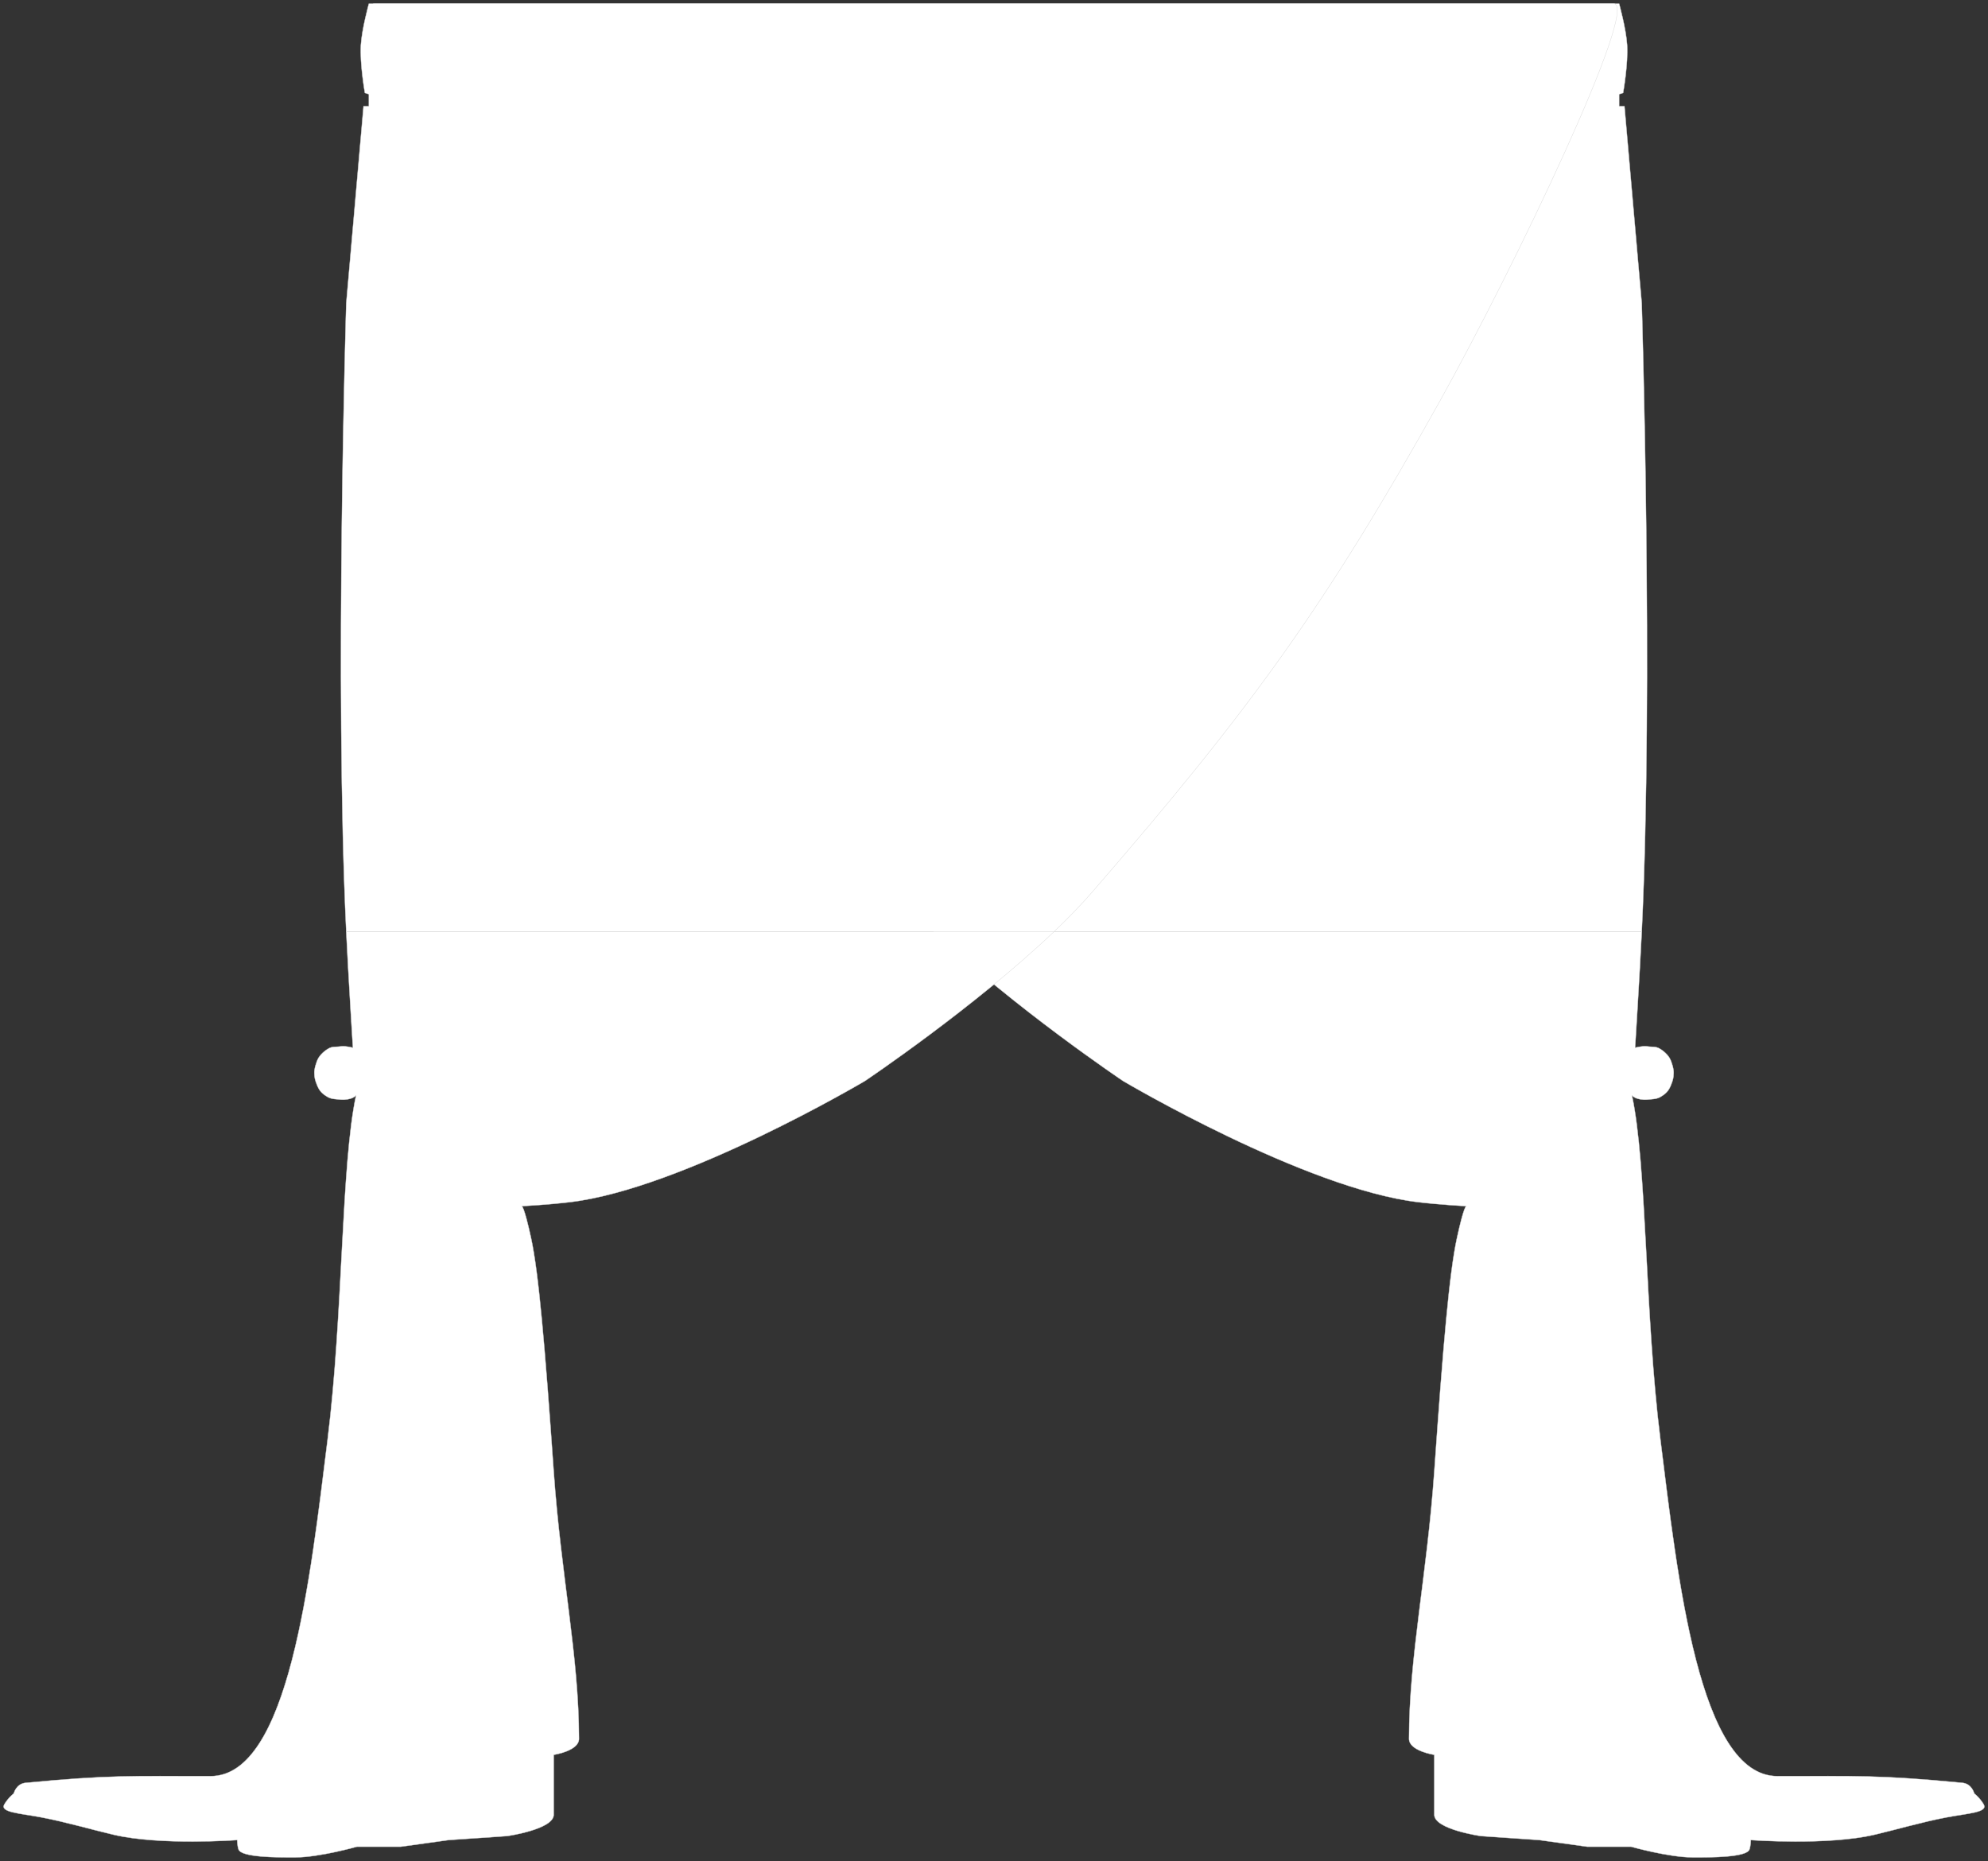 <svg width="547" height="512" viewBox="0 0 547 512" fill="none" xmlns="http://www.w3.org/2000/svg">
<rect x="0" y="0" width="547" height="512" fill="#333333" stroke="none"/>
<path d="M309.021 297.404C309.021 297.404 359.153 327.08 390.257 330.743C396.36 331.462 403.43 331.84 403.43 331.84C403.43 331.84 402.818 331.66 400.868 340.633C398.783 350.23 397.107 369.722 394.648 404.749C392.626 433.564 387.695 455.673 387.695 478.388C387.695 481.728 394.648 482.784 394.648 482.784V499.271C394.648 503.301 407.456 505.133 407.456 505.133L423.556 506.232L436.73 508.064H448.805C448.805 508.064 458.966 510.957 465.638 510.995C471.115 511.026 480.641 510.995 481.373 508.796C481.734 507.71 481.739 506.232 481.739 506.232C481.739 506.232 502.815 507.793 515.77 504.766C521.44 503.442 528.943 501.253 535.529 500.004C541.692 498.834 547.19 498.642 545.776 496.34C544.633 494.48 543.214 493.409 543.214 493.409C543.214 493.409 542.604 490.734 539.92 490.478C516.867 488.28 511.024 488.646 489.056 488.646C467.467 488.646 461.612 434.058 456.855 395.956C452.543 361.424 453.171 320.484 449.031 301.339C449.165 301.503 449.331 301.66 449.536 301.798C450.515 302.457 452.314 302.63 453.196 302.531C454.466 302.389 455.749 302.441 456.855 301.798C458.364 300.922 459.146 300.127 459.782 298.501C460.306 297.162 460.479 296.641 460.514 295.204C460.542 294.062 460.173 293.016 459.794 291.939L459.782 291.907C459.307 290.557 458.067 289.368 456.855 288.609C455.5 287.762 454.776 288.108 453.196 287.877C451.915 287.689 449.902 288.243 449.902 288.243C449.902 288.243 451.129 268.824 451.733 256.371H257.047C278.885 277.179 309.021 297.404 309.021 297.404Z" fill="white" stroke="#D9D9D9" stroke-width="0.1"/>
<path d="M103.002 1.013C202.534 0.983 445.51 1.015 445.51 1.015C445.51 1.015 447.42 7.864 447.705 12.372C448.031 17.53 446.607 25.561 446.607 25.561L445.51 25.928V29.225H446.973L451.731 83.447C451.731 83.447 455 188.919 451.731 256.371H257.045C253.182 252.689 249.577 248.989 246.446 245.38C202.9 195.186 182.104 166.395 150.939 110.558C130.081 73.187 95.683 1.015 103.002 1.013Z" fill="white" stroke="#D9D9D9" stroke-width="0.1"/>
<path d="M237.979 297.404C237.979 297.404 187.847 327.08 156.743 330.743C150.64 331.462 143.57 331.84 143.57 331.84C143.57 331.84 144.182 331.66 146.132 340.633C148.217 350.23 149.893 369.722 152.352 404.749C154.374 433.564 159.305 455.673 159.305 478.388C159.305 481.728 152.352 482.784 152.352 482.784V499.271C152.352 503.301 139.544 505.133 139.544 505.133L123.444 506.232L110.27 508.064H98.195C98.195 508.064 88.034 510.957 81.362 510.995C75.885 511.026 66.359 510.995 65.627 508.796C65.266 507.71 65.261 506.232 65.261 506.232C65.261 506.232 44.185 507.793 31.23 504.766C25.56 503.442 18.057 501.253 11.471 500.004C5.308 498.834 -0.19 498.642 1.224 496.34C2.367 494.48 3.786 493.409 3.786 493.409C3.786 493.409 4.396 490.734 7.08 490.478C30.133 488.28 35.976 488.646 57.944 488.646C79.533 488.646 85.388 434.058 90.145 395.956C94.457 361.424 93.829 320.484 97.969 301.339C97.835 301.503 97.669 301.66 97.464 301.798C96.485 302.457 94.686 302.63 93.805 302.531C92.534 302.389 91.251 302.441 90.145 301.798C88.636 300.922 87.854 300.127 87.218 298.501C86.694 297.162 86.521 296.641 86.486 295.204C86.458 294.062 86.827 293.016 87.206 291.939L87.218 291.907C87.693 290.557 88.933 289.368 90.145 288.609C91.5 287.762 92.224 288.108 93.805 287.877C95.085 287.689 97.098 288.243 97.098 288.243C97.098 288.243 95.871 268.824 95.267 256.371H289.953C268.115 277.179 237.979 297.404 237.979 297.404Z" fill="white" stroke="#D9D9D9" stroke-width="0.1"/>
<path d="M443.998 1.013C344.466 0.983 101.49 1.015 101.49 1.015C101.49 1.015 99.581 7.864 99.295 12.372C98.969 17.53 100.393 25.561 100.393 25.561L101.49 25.928V29.225H100.027L95.269 83.447C95.269 83.447 92 188.919 95.269 256.371H289.955C293.818 252.689 297.423 248.989 300.554 245.38C344.1 195.186 364.896 166.395 396.061 110.558C416.919 73.187 451.317 1.015 443.998 1.013Z" fill="white" stroke="#D9D9D9" stroke-width="0.1"/>
</svg>
